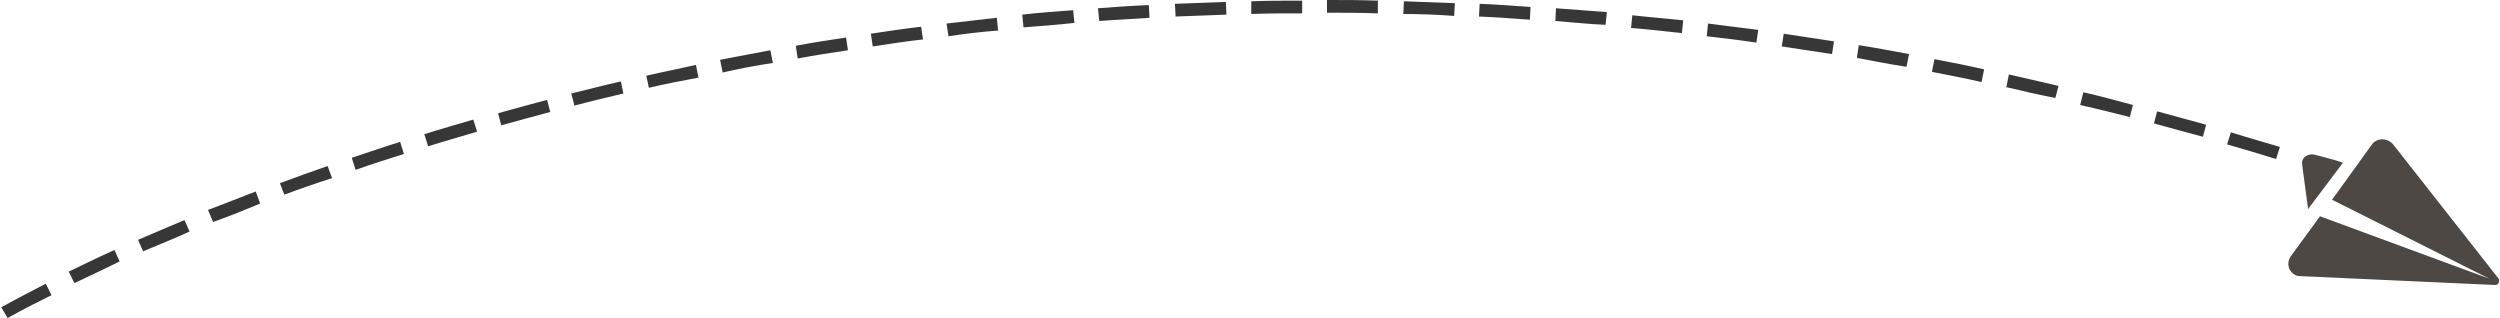 <svg xmlns="http://www.w3.org/2000/svg" viewBox="0 0 393 50"><style type="text/css"> .st0{fill:#4D4843;} .st1{fill:#383738;} </style><path class="st0" d="M392.2 44.8c0.3 0 0.5-0.1 0.6-0.4 0.1-0.2 0.1-0.5-0.1-0.7l-16.5-21c-0.4-0.5-1.1-0.8-1.7-0.8 -0.7 0-1.3 0.3-1.7 0.9l-6.2 8.6 24.7 12.4 -26.6-9.8 -4.6 6.3c-0.4 0.6-0.5 1.3-0.2 2 0.3 0.6 0.9 1.1 1.6 1.1L392.2 44.8z"/><path class="st0" d="M368.3 25.6c0-0.1-2.5-0.8-4.5-1.3 -0.5-0.1-1 0-1.4 0.3 -0.4 0.3-0.6 0.8-0.5 1.3l0.9 6.7 0 0.3L368.3 25.6z"/><path class="st1" d="M1.2 50l-1-1.7c0 0 2.5-1.4 7-3.7l0.9 1.8C3.6 48.6 1.2 50 1.2 50L1.2 50M11.7 44.5l-0.9-1.8c2.1-1 4.5-2.2 7.2-3.4l0.8 1.8C16.4 42.3 14 43.4 11.7 44.5M22.5 39.5l-0.8-1.8c2.3-1 4.7-2 7.3-3.1l0.8 1.8C27.4 37.5 24.9 38.5 22.5 39.5M33.5 34.9l-0.8-1.9c2.4-0.9 4.9-1.9 7.5-2.9l0.7 1.9C38.5 33 36 34 33.5 34.9M44.7 30.6L44 28.8c2.4-0.9 4.9-1.8 7.5-2.7l0.7 1.9C49.7 28.8 47.1 29.7 44.7 30.6M55.9 26.7l-0.6-1.9c2.5-0.8 5-1.7 7.6-2.5l0.6 1.9C61 25 58.4 25.8 55.9 26.7M67.3 23l-0.6-1.9c2.5-0.8 5-1.5 7.7-2.3l0.6 1.9C72.4 21.5 69.8 22.2 67.3 23M78.8 19.7l-0.5-1.9c2.5-0.7 5.1-1.4 7.7-2.1l0.5 1.9C83.9 18.3 81.3 19 78.8 19.7M90.3 16.6l-0.5-1.9c2.5-0.6 5.1-1.3 7.8-1.9l0.4 1.9C95.5 15.3 92.9 15.9 90.3 16.6M102 13.8l-0.4-1.9c2.6-0.6 5.2-1.1 7.8-1.7l0.4 2C107.2 12.7 104.5 13.2 102 13.8M113.6 11.4l-0.4-2c2.6-0.5 5.2-1 7.9-1.5l0.4 2C118.8 10.3 116.2 10.8 113.6 11.4M125.4 9.2l-0.3-2c2.6-0.5 5.2-0.9 7.9-1.3l0.3 2C130.6 8.3 128 8.7 125.4 9.2M137.2 7.3l-0.3-2c2.6-0.4 5.3-0.8 7.9-1.1l0.3 2C142.4 6.5 139.8 6.9 137.2 7.3M149.1 5.7l-0.3-2c2.6-0.3 5.3-0.6 7.9-0.9l0.2 2C154.3 5 151.7 5.3 149.1 5.7M160.9 4.3l-0.2-2c2.6-0.3 5.3-0.5 8-0.7l0.2 2C166.2 3.9 163.6 4.1 160.9 4.3M172.8 3.3l-0.2-2c2.6-0.2 5.3-0.4 8-0.5l0.1 2C178.1 3 175.4 3.1 172.8 3.3M184.8 2.6l-0.1-2c2.6-0.1 5.3-0.2 8-0.3l0.1 2C190 2.4 187.4 2.5 184.8 2.6M196.7 2.2l0-2c2.6-0.1 5.3-0.1 8-0.1l0 2C202 2.1 199.3 2.1 196.7 2.2M208.6 2V0c2.7 0 5.3 0 8 0.1l0 2C213.9 2 211.3 2 208.6 2M220.6 2.2l0.1-2c2.6 0.1 5.3 0.2 8 0.3l-0.1 2C225.9 2.3 223.2 2.2 220.6 2.2M232.5 2.6l0.1-2c2.6 0.1 5.3 0.3 8 0.5l-0.1 2C237.8 2.9 235.2 2.7 232.5 2.6M244.5 3.3l0.1-2c2.7 0.2 5.3 0.4 8 0.6l-0.2 2C249.8 3.8 247.1 3.5 244.5 3.3M256.4 4.4l0.2-2c2.6 0.3 5.3 0.5 8 0.8l-0.2 2C261.6 4.9 259 4.6 256.4 4.4M268.3 5.7l0.2-2c2.6 0.3 5.3 0.7 7.9 1l-0.3 2C273.5 6.3 270.9 6 268.3 5.7M280.1 7.3l0.3-2c2.6 0.4 5.3 0.8 7.9 1.2l-0.3 2C285.3 8.1 282.7 7.7 280.1 7.3M291.9 9.1l0.3-2c2.6 0.4 5.2 0.9 7.9 1.4l-0.4 2C297.1 10.1 294.5 9.6 291.9 9.1M303.7 11.3l0.4-2c2.6 0.5 5.2 1 7.8 1.6l-0.4 2C308.9 12.3 306.3 11.8 303.7 11.3M315.4 13.7l0.4-2c2.6 0.6 5.2 1.2 7.8 1.8l-0.5 1.9C320.5 14.9 317.9 14.3 315.4 13.7M327 16.5l0.5-2c2.6 0.6 5.2 1.3 7.8 2l-0.5 1.9C332.1 17.7 329.6 17.1 327 16.5M338.6 19.4l0.5-1.9c2.6 0.7 5.1 1.4 7.7 2.1l-0.5 1.9C343.7 20.8 341.1 20.1 338.6 19.4M350.1 22.7l0.6-1.9c2.5 0.8 5.1 1.5 7.7 2.3l-0.6 1.9C355.2 24.2 352.6 23.4 350.1 22.7"/></svg>